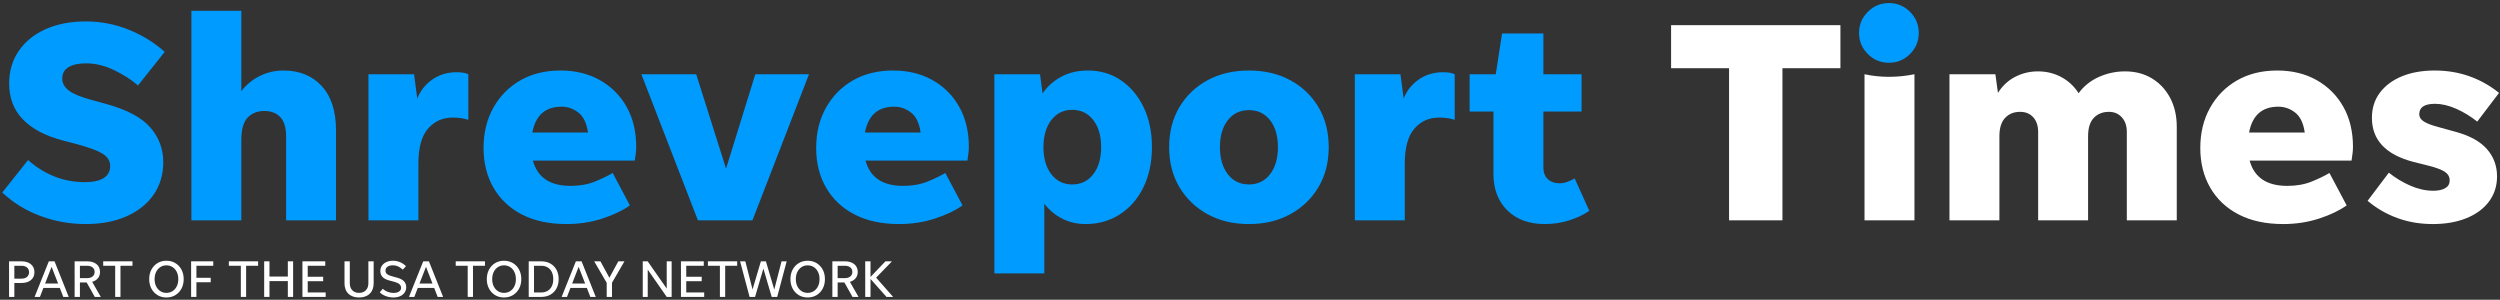 <svg xmlns="http://www.w3.org/2000/svg" width="392" height="47" viewBox="0 0 392 47">
  <rect x="0" y="0" width="392" height="47" fill="#333333" stroke="none"/>
  <g fill="none" fill-rule="evenodd">
    <path fill="#FFFFFF" d="M2.248 43.691L3.365 43.691C3.731 43.691 4.021 43.601 4.234 43.42 4.447 43.24 4.554 42.993 4.554 42.682 4.554 42.37 4.447 42.124 4.234 41.943 4.021 41.763 3.731 41.673 3.365 41.673L2.248 41.673 2.248 43.691zM1.42 46.555L1.42 40.976 3.365 40.976C3.988 40.976 4.483 41.128 4.85 41.435 5.216 41.741 5.399 42.157 5.399 42.682 5.399 43.202 5.216 43.613 4.85 43.917 4.483 44.221 3.988 44.372 3.365 44.372L2.248 44.372 2.248 46.555 1.42 46.555zM7.073 44.454L9.109 44.454 8.091 41.837 7.073 44.454zM9.921 46.555L9.38 45.151 6.803 45.151 6.261 46.555 5.424 46.555 7.656 40.976 8.55 40.976 10.775 46.555 9.921 46.555zM12.531 43.608L13.671 43.608C14.027 43.608 14.31 43.522 14.52 43.347 14.731 43.172 14.836 42.937 14.836 42.641 14.836 42.346 14.731 42.11 14.52 41.935 14.31 41.76 14.027 41.673 13.671 41.673L12.531 41.673 12.531 43.608zM12.531 44.29L12.531 46.555 11.702 46.555 11.702 40.976 13.671 40.976C14.289 40.976 14.779 41.124 15.14 41.422 15.501 41.721 15.681 42.127 15.681 42.641 15.681 43.029 15.572 43.357 15.353 43.626 15.134 43.894 14.833 44.082 14.451 44.191L15.804 46.555 14.861 46.555 13.589 44.29 12.531 44.29z"/>
    <polyline fill="#FFFFFF" points="18.061 46.555 18.061 41.673 16.182 41.673 16.182 40.976 20.769 40.976 20.769 41.673 18.89 41.673 18.89 46.555 18.061 46.555"/>
    <path fill="#FFFFFF" d="M26.094,45.923 C26.456,45.923 26.777,45.832 27.059,45.648 C27.34,45.465 27.561,45.212 27.719,44.889 C27.878,44.566 27.957,44.191 27.957,43.765 C27.957,43.338 27.878,42.964 27.719,42.641 C27.561,42.318 27.34,42.065 27.059,41.882 C26.777,41.698 26.456,41.606 26.094,41.606 C25.734,41.606 25.413,41.698 25.134,41.882 C24.855,42.065 24.636,42.318 24.478,42.641 C24.32,42.964 24.24,43.338 24.24,43.765 C24.24,44.191 24.32,44.566 24.478,44.889 C24.636,45.212 24.855,45.465 25.134,45.648 C25.413,45.832 25.734,45.923 26.094,45.923 Z M26.094,46.646 C25.569,46.646 25.104,46.522 24.699,46.276 C24.295,46.029 23.976,45.69 23.743,45.259 C23.511,44.826 23.395,44.328 23.395,43.765 C23.395,43.202 23.511,42.704 23.743,42.271 C23.976,41.839 24.295,41.5 24.699,41.254 C25.104,41.008 25.569,40.885 26.094,40.885 C26.62,40.885 27.086,41.008 27.494,41.254 C27.901,41.5 28.221,41.839 28.454,42.271 C28.686,42.704 28.803,43.202 28.803,43.765 C28.803,44.328 28.686,44.826 28.454,45.259 C28.221,45.69 27.901,46.029 27.494,46.276 C27.086,46.522 26.62,46.646 26.094,46.646 Z"/>
    <polyline fill="#FFFFFF" points="30.797 46.555 29.968 46.555 29.968 40.976 33.439 40.976 33.439 41.673 30.797 41.673 30.797 43.56 33.037 43.56 33.037 44.257 30.797 44.257 30.797 46.555"/>
    <polyline fill="#FFFFFF" points="37.763 46.555 37.763 41.673 35.884 41.673 35.884 40.976 40.471 40.976 40.471 41.673 38.592 41.673 38.592 46.555 37.763 46.555"/>
    <polyline fill="#FFFFFF" points="41.423 46.555 41.423 40.976 42.252 40.976 42.252 43.363 45.132 43.363 45.132 40.976 45.961 40.976 45.961 46.555 45.132 46.555 45.132 44.077 42.252 44.077 42.252 46.555 41.423 46.555"/>
    <polyline fill="#FFFFFF" points="47.422 46.555 47.422 40.976 50.999 40.976 50.999 41.673 48.25 41.673 48.25 43.396 50.671 43.396 50.671 44.093 48.25 44.093 48.25 45.857 51.065 45.857 51.065 46.555 47.422 46.555"/>
    <path fill="#FFFFFF" d="M56.3 45.923C56.754 45.923 57.111 45.786 57.371 45.513 57.631 45.239 57.761 44.87 57.761 44.405L57.761 40.976 58.59 40.976 58.59 44.413C58.59 45.108 58.385 45.653 57.978 46.05 57.57 46.447 57.011 46.646 56.3 46.646 55.589 46.646 55.031 46.447 54.626 46.05 54.221 45.653 54.019 45.108 54.019 44.413L54.019 40.976 54.848 40.976 54.848 44.405C54.848 44.87 54.978 45.239 55.237 45.513 55.497 45.786 55.851 45.923 56.3 45.923M61.683 46.646C61.262 46.646 60.86 46.571 60.477 46.424 60.094 46.276 59.784 46.079 59.549 45.833L60.017 45.283C60.236 45.485 60.494 45.644 60.793 45.759 61.091 45.874 61.388 45.931 61.683 45.931 62.044 45.931 62.336 45.861 62.557 45.722 62.779 45.582 62.889 45.39 62.889 45.144 62.889 44.919 62.81 44.731 62.651 44.577 62.493 44.424 62.222 44.296 61.839 44.191L61.068 43.986C60.569 43.856 60.207 43.669 59.98 43.429 59.753 43.188 59.64 42.873 59.64 42.485 59.64 42.168 59.724 41.889 59.894 41.647 60.064 41.407 60.298 41.22 60.596 41.086 60.894 40.951 61.232 40.885 61.609 40.885 62.008 40.885 62.383 40.96 62.733 41.11 63.084 41.261 63.393 41.471 63.661 41.738L63.16 42.279C62.925 42.062 62.68 41.893 62.425 41.775 62.172 41.657 61.902 41.599 61.617 41.599 61.273 41.599 60.991 41.671 60.772 41.816 60.553 41.961 60.444 42.162 60.444 42.419 60.444 42.654 60.522 42.838 60.678 42.969 60.834 43.101 61.073 43.21 61.396 43.298L62.257 43.535C62.756 43.672 63.119 43.863 63.349 44.109 63.579 44.356 63.694 44.662 63.694 45.028 63.694 45.352 63.609 45.635 63.439 45.878 63.269 46.121 63.034 46.31 62.733 46.444 62.432 46.578 62.082 46.646 61.683 46.646M65.777 44.454L67.813 44.454 66.796 41.837 65.777 44.454zM68.625 46.555L68.084 45.151 65.507 45.151 64.965 46.555 64.129 46.555 66.361 40.976 67.255 40.976 69.479 46.555 68.625 46.555z"/>
    <polyline fill="#FFFFFF" points="73.336 46.555 73.336 41.673 71.456 41.673 71.456 40.976 76.043 40.976 76.043 41.673 74.164 41.673 74.164 46.555 73.336 46.555"/>
    <path fill="#FFFFFF" d="M79.03 45.923C79.391 45.923 79.713 45.832 79.994 45.648 80.276 45.465 80.496 45.212 80.655 44.889 80.814 44.566 80.893 44.191 80.893 43.765 80.893 43.338 80.814 42.964 80.655 42.641 80.496 42.318 80.276 42.065 79.994 41.882 79.713 41.698 79.391 41.606 79.03 41.606 78.669 41.606 78.349 41.698 78.071 41.882 77.791 42.065 77.572 42.318 77.414 42.641 77.255 42.964 77.175 43.338 77.175 43.765 77.175 44.191 77.255 44.566 77.414 44.889 77.572 45.212 77.791 45.465 78.071 45.648 78.349 45.832 78.669 45.923 79.03 45.923zM79.03 46.646C78.505 46.646 78.04 46.522 77.635 46.276 77.231 46.029 76.912 45.69 76.679 45.259 76.447 44.826 76.331 44.328 76.331 43.765 76.331 43.202 76.447 42.704 76.679 42.271 76.912 41.839 77.231 41.5 77.635 41.254 78.04 41.008 78.505 40.885 79.03 40.885 79.556 40.885 80.022 41.008 80.429 41.254 80.837 41.5 81.157 41.839 81.39 42.271 81.622 42.704 81.738 43.202 81.738 43.765 81.738 44.328 81.622 44.826 81.39 45.259 81.157 45.69 80.837 46.029 80.429 46.276 80.022 46.522 79.556 46.646 79.03 46.646zM83.732 45.857L84.864 45.857C85.259 45.857 85.596 45.772 85.878 45.599 86.16 45.427 86.376 45.185 86.526 44.873 86.676 44.561 86.752 44.191 86.752 43.765 86.752 43.338 86.676 42.969 86.526 42.657 86.376 42.346 86.16 42.104 85.878 41.931 85.596 41.759 85.259 41.673 84.864 41.673L83.732 41.673 83.732 45.857zM82.904 46.555L82.904 40.976 84.864 40.976C85.411 40.976 85.89 41.092 86.3 41.324 86.711 41.557 87.03 41.882 87.257 42.301 87.484 42.719 87.597 43.207 87.597 43.765 87.597 44.323 87.484 44.812 87.257 45.23 87.03 45.648 86.711 45.974 86.3 46.206 85.89 46.438 85.411 46.555 84.864 46.555L82.904 46.555zM89.714 44.454L91.749 44.454 90.732 41.837 89.714 44.454zM92.562 46.555L92.02 45.151 89.444 45.151 88.902 46.555 88.065 46.555 90.297 40.976 91.191 40.976 93.415 46.555 92.562 46.555z"/>
    <polyline fill="#FFFFFF" points="95.959 44.34 95.959 46.555 95.13 46.555 95.13 44.34 93.169 40.976 94.146 40.976 95.549 43.552 96.952 40.976 97.912 40.976 95.959 44.34"/>
    <polyline fill="#FFFFFF" points="104.542 46.555 101.564 42.279 101.564 46.555 100.784 46.555 100.784 40.976 101.555 40.976 104.542 45.25 104.542 40.976 105.314 40.976 105.314 46.555 104.542 46.555"/>
    <polyline fill="#FFFFFF" points="106.774 46.555 106.774 40.976 110.352 40.976 110.352 41.673 107.603 41.673 107.603 43.396 110.024 43.396 110.024 44.093 107.603 44.093 107.603 45.857 110.418 45.857 110.418 46.555 106.774 46.555"/>
    <polyline fill="#FFFFFF" points="112.88 46.555 112.88 41.673 111 41.673 111 40.976 115.587 40.976 115.587 41.673 113.708 41.673 113.708 46.555 112.88 46.555"/>
    <polyline fill="#FFFFFF" points="121.003 46.555 119.698 42.107 118.394 46.555 117.532 46.555 116.047 40.976 116.867 40.976 118 45.39 119.305 40.976 120.092 40.976 121.405 45.406 122.546 40.976 123.35 40.976 121.865 46.555 121.003 46.555"/>
    <path fill="#FFFFFF" d="M126.641 45.923C127.002 45.923 127.323 45.832 127.605 45.648 127.886 45.465 128.107 45.212 128.265 44.889 128.424 44.566 128.504 44.191 128.504 43.765 128.504 43.338 128.424 42.964 128.265 42.641 128.107 42.318 127.886 42.065 127.605 41.882 127.323 41.698 127.002 41.606 126.641 41.606 126.28 41.606 125.96 41.698 125.681 41.882 125.402 42.065 125.183 42.318 125.024 42.641 124.865 42.964 124.786 43.338 124.786 43.765 124.786 44.191 124.865 44.566 125.024 44.889 125.183 45.212 125.402 45.465 125.681 45.648 125.96 45.832 126.28 45.923 126.641 45.923zM126.641 46.646C126.116 46.646 125.651 46.522 125.246 46.276 124.841 46.029 124.522 45.69 124.29 45.259 124.057 44.826 123.941 44.328 123.941 43.765 123.941 43.202 124.057 42.704 124.29 42.271 124.522 41.839 124.841 41.5 125.246 41.254 125.651 41.008 126.116 40.885 126.641 40.885 127.166 40.885 127.633 41.008 128.04 41.254 128.447 41.5 128.767 41.839 129 42.271 129.233 42.704 129.349 43.202 129.349 43.765 129.349 44.328 129.233 44.826 129 45.259 128.767 45.69 128.447 46.029 128.04 46.276 127.633 46.522 127.166 46.646 126.641 46.646zM131.343 43.608L132.483 43.608C132.839 43.608 133.122 43.522 133.333 43.347 133.543 43.172 133.649 42.937 133.649 42.641 133.649 42.346 133.543 42.11 133.333 41.935 133.122 41.76 132.839 41.673 132.483 41.673L131.343 41.673 131.343 43.608zM131.343 44.29L131.343 46.555 130.514 46.555 130.514 40.976 132.483 40.976C133.101 40.976 133.591 41.124 133.952 41.422 134.313 41.721 134.494 42.127 134.494 42.641 134.494 43.029 134.384 43.357 134.165 43.626 133.946 43.894 133.646 44.082 133.263 44.191L134.617 46.555 133.673 46.555 132.401 44.29 131.343 44.29z"/>
    <polyline fill="#FFFFFF" points="138.999 46.555 136.496 43.74 136.496 46.555 135.667 46.555 135.667 40.976 136.496 40.976 136.496 43.42 138.835 40.976 139.861 40.976 137.374 43.535 140.041 46.555 138.999 46.555"/>
    <path class="no-color-change" fill="#009BFF" d="M13.45 35.131C10.96 35.131 8.574 34.704 6.295 33.849 4.015 32.994 2.035 31.771.355 30.182L4.405 25.097C5.605 26.176 6.954 27.024 8.455 27.639 9.955 28.254 11.605 28.562 13.405 28.562 14.605 28.562 15.549 28.352 16.24 27.932 16.93 27.512 17.275 26.882 17.275 26.041 17.275 25.231 16.87 24.579 16.06 24.084 15.25 23.589 13.825 23.071 11.785 22.531L9.895 22.036C7.134 21.316 5.035 20.214 3.595 18.729 2.155 17.244 1.435 15.361 1.435 13.081 1.435 11.132 1.944 9.422 2.965 7.951 3.985 6.481 5.395 5.349 7.195 4.554 8.995 3.759 11.08 3.361 13.45 3.361 15.79 3.361 18.025 3.789 20.155 4.644 22.285 5.499 24.174 6.662 25.825 8.131L21.64 13.396C20.56 12.467 19.292 11.656 17.838 10.966 16.382 10.276 14.935 9.932 13.495 9.932 12.295 9.932 11.372 10.134 10.727 10.539 10.082 10.943 9.76 11.536 9.76 12.316 9.76 13.036 10.097 13.659 10.773 14.184 11.447 14.709 12.61 15.196 14.26 15.646L16.555 16.276C19.855 17.176 22.187 18.406 23.552 19.966 24.917 21.526 25.6 23.341 25.6 25.411 25.6 27.361 25.097 29.064 24.092 30.519 23.087 31.975 21.67 33.106 19.84 33.916 18.01 34.727 15.88 35.131 13.45 35.131M37.84 21.946L37.84 34.546 30.01 34.546 30.01 1.696 37.84 1.696 37.84 14.296C38.589 13.307 39.542 12.519 40.698 11.934 41.852 11.349 43.105 11.057 44.455 11.057 46.944 11.057 48.939 11.866 50.44 13.486 51.94 15.106 52.69 17.432 52.69 20.461L52.69 34.546 44.86 34.546 44.86 21.361C44.86 20.012 44.559 19.015 43.96 18.369 43.359 17.724 42.52 17.401 41.44 17.401 40.36 17.401 39.49 17.746 38.83 18.437 38.17 19.127 37.84 20.297 37.84 21.946M65.604 25.682L65.604 34.546 57.774 34.546 57.774 11.642 64.929 11.642 65.424 15.466C65.904 14.236 66.691 13.238 67.787 12.474 68.882 11.709 70.149 11.326 71.589 11.326 72.399 11.326 73.014 11.432 73.434 11.642L73.434 18.796C73.104 18.677 72.737 18.587 72.332 18.526 71.926 18.467 71.469 18.437 70.959 18.437 69.399 18.437 68.116 19.015 67.112 20.169 66.106 21.324 65.604 23.161 65.604 25.682M88.059 16.727C85.509 16.727 83.979 18.076 83.469 20.776L92.199 20.776C91.988 19.307 91.486 18.264 90.691 17.649 89.896 17.034 89.019 16.727 88.059 16.727zM98.769 32.206C97.628 33.017 96.181 33.707 94.426 34.276 92.671 34.846 90.804 35.131 88.824 35.131 86.093 35.131 83.761 34.629 81.826 33.624 79.891 32.619 78.406 31.216 77.371 29.416 76.336 27.616 75.819 25.546 75.819 23.206 75.819 20.837 76.329 18.736 77.349 16.906 78.368 15.077 79.779 13.644 81.579 12.608 83.379 11.574 85.478 11.057 87.879 11.057 90.219 11.057 92.281 11.559 94.066 12.563 95.851 13.569 97.246 14.964 98.251 16.749 99.256 18.534 99.759 20.627 99.759 23.026 99.759 23.356 99.736 23.701 99.691 24.062 99.646 24.421 99.593 24.797 99.534 25.187L83.559 25.187C84.279 27.826 86.243 29.146 89.454 29.146 90.894 29.146 92.169 28.921 93.279 28.472 94.388 28.021 95.319 27.571 96.069 27.121L98.769 32.206z"/>
    <polyline class="no-color-change" fill="#009BFF" points="126.849 11.642 117.984 34.546 109.434 34.546 100.569 11.642 109.164 11.642 113.844 26.446 118.434 11.642 126.849 11.642"/>
    <path class="no-color-change" fill="#009BFF" d="M140.214 16.727C137.663 16.727 136.133 18.076 135.624 20.776L144.354 20.776C144.143 19.307 143.641 18.264 142.846 17.649 142.051 17.034 141.174 16.727 140.214 16.727zM150.924 32.206C149.783 33.017 148.336 33.707 146.581 34.276 144.826 34.846 142.959 35.131 140.979 35.131 138.248 35.131 135.916 34.629 133.981 33.624 132.046 32.619 130.561 31.216 129.526 29.416 128.491 27.616 127.974 25.546 127.974 23.206 127.974 20.837 128.484 18.736 129.504 16.906 130.523 15.077 131.934 13.644 133.734 12.608 135.533 11.574 137.633 11.057 140.033 11.057 142.374 11.057 144.436 11.559 146.221 12.563 148.006 13.569 149.401 14.964 150.406 16.749 151.411 18.534 151.914 20.627 151.914 23.026 151.914 23.356 151.891 23.701 151.846 24.062 151.801 24.421 151.748 24.797 151.689 25.187L135.714 25.187C136.434 27.826 138.398 29.146 141.609 29.146 143.049 29.146 144.323 28.921 145.434 28.472 146.543 28.021 147.473 27.571 148.224 27.121L150.924 32.206zM168.113 28.921C169.493 28.921 170.595 28.389 171.421 27.324 172.246 26.259 172.658 24.842 172.658 23.071 172.658 21.302 172.246 19.884 171.421 18.818 170.595 17.754 169.493 17.222 168.113 17.222 166.763 17.222 165.675 17.754 164.851 18.818 164.026 19.884 163.613 21.302 163.613 23.071 163.613 24.842 164.026 26.259 164.851 27.324 165.675 28.389 166.763 28.921 168.113 28.921zM170.228 35.131C168.879 35.131 167.648 34.846 166.538 34.276 165.428 33.707 164.498 32.926 163.748 31.937L163.748 42.871 155.919 42.871 155.919 11.642 163.073 11.642 163.478 14.656C164.198 13.576 165.166 12.706 166.381 12.046 167.596 11.387 168.998 11.057 170.589 11.057 172.538 11.057 174.263 11.566 175.763 12.586 177.263 13.606 178.448 15.017 179.319 16.816 180.188 18.616 180.623 20.702 180.623 23.071 180.623 25.441 180.18 27.534 179.296 29.349 178.411 31.164 177.181 32.582 175.606 33.602 174.031 34.621 172.238 35.131 170.228 35.131zM195.834 28.921C197.213 28.921 198.316 28.389 199.141 27.324 199.966 26.259 200.379 24.842 200.379 23.071 200.379 21.302 199.966 19.892 199.141 18.841 198.316 17.791 197.213 17.267 195.834 17.267 194.453 17.267 193.351 17.791 192.526 18.841 191.7 19.892 191.288 21.302 191.288 23.071 191.288 24.842 191.7 26.259 192.526 27.324 193.351 28.389 194.453 28.921 195.834 28.921zM195.834 35.131C193.373 35.131 191.205 34.613 189.331 33.579 187.456 32.544 185.986 31.126 184.921 29.326 183.856 27.526 183.323 25.441 183.323 23.071 183.323 20.702 183.856 18.616 184.921 16.816 185.986 15.017 187.456 13.606 189.331 12.586 191.205 11.566 193.373 11.057 195.834 11.057 198.293 11.057 200.461 11.566 202.336 12.586 204.211 13.606 205.68 15.017 206.746 16.816 207.81 18.616 208.343 20.702 208.343 23.071 208.343 25.441 207.81 27.526 206.746 29.326 205.68 31.126 204.211 32.544 202.336 33.579 200.461 34.613 198.293 35.131 195.834 35.131zM220.268 25.682L220.268 34.546 212.438 34.546 212.438 11.642 219.593 11.642 220.089 15.466C220.568 14.236 221.355 13.238 222.451 12.474 223.546 11.709 224.813 11.326 226.254 11.326 227.063 11.326 227.677 11.432 228.098 11.642L228.098 18.796C227.767 18.677 227.401 18.587 226.996 18.526 226.591 18.467 226.133 18.437 225.623 18.437 224.063 18.437 222.78 19.015 221.776 20.169 220.77 21.324 220.268 23.161 220.268 25.682M249.203 33.062C248.272 33.691 247.207 34.194 246.008 34.568 244.807 34.943 243.548 35.131 242.227 35.131 239.767 35.131 237.81 34.419 236.355 32.994 234.9 31.569 234.173 29.656 234.173 27.256L234.173 17.491 230.437 17.491 230.437 11.642 234.533 11.642 235.522 5.251 242.003 5.251 242.003 11.642 247.988 11.642 247.988 17.491 242.003 17.491 242.003 26.267C242.003 27.047 242.235 27.654 242.7 28.089 243.165 28.524 243.787 28.741 244.568 28.741 244.957 28.741 245.355 28.667 245.76 28.517 246.165 28.366 246.548 28.187 246.908 27.977L249.203 33.062"/>
    <polyline fill="#FFFFFF" points="271.117 34.546 271.117 10.696 262.027 10.696 262.027 3.946 288.577 3.946 288.577 10.696 279.487 10.696 279.487 34.546 271.117 34.546"/>
    <path fill="#FFFFFF" d="M292.356 34.546L292.356 11.642C293.616 11.911 294.891 12.046 296.181 12.046 297.501 12.046 298.837 11.911 300.186 11.642L300.186 34.546 292.356 34.546M313.506 21.361L313.506 34.546 305.676 34.546 305.676 11.642 312.876 11.642 313.281 14.566C313.97 13.457 314.871 12.616 315.981 12.046 317.091 11.477 318.276 11.191 319.536 11.191 320.885 11.191 322.116 11.491 323.225 12.091 324.336 12.691 325.235 13.531 325.926 14.611 326.736 13.502 327.794 12.653 329.098 12.068 330.403 11.483 331.776 11.191 333.216 11.191 334.805 11.191 336.209 11.559 337.424 12.294 338.638 13.029 339.591 14.049 340.281 15.354 340.97 16.659 341.316 18.166 341.316 19.876L341.316 34.546 333.486 34.546 333.486 20.687C333.486 19.727 333.222 18.962 332.698 18.392 332.173 17.821 331.506 17.536 330.696 17.536 329.706 17.536 328.911 17.852 328.31 18.481 327.711 19.111 327.411 20.071 327.411 21.361L327.411 34.546 319.581 34.546 319.581 20.687C319.581 19.727 319.326 18.962 318.816 18.392 318.305 17.821 317.616 17.536 316.746 17.536 315.785 17.536 315.006 17.852 314.406 18.481 313.805 19.111 313.506 20.071 313.506 21.361M357.246 16.727C354.695 16.727 353.166 18.076 352.656 20.776L361.385 20.776C361.176 19.307 360.673 18.264 359.878 17.649 359.083 17.034 358.206 16.727 357.246 16.727zM367.956 32.206C366.815 33.017 365.368 33.707 363.613 34.276 361.858 34.846 359.991 35.131 358.01 35.131 355.28 35.131 352.948 34.629 351.013 33.624 349.078 32.619 347.593 31.216 346.558 29.416 345.523 27.616 345.006 25.546 345.006 23.206 345.006 20.837 345.515 18.736 346.536 16.906 347.555 15.077 348.966 13.644 350.765 12.608 352.565 11.574 354.665 11.057 357.065 11.057 359.406 11.057 361.467 11.559 363.253 12.563 365.038 13.569 366.432 14.964 367.438 16.749 368.443 18.534 368.946 20.627 368.946 23.026 368.946 23.356 368.924 23.701 368.878 24.062 368.833 24.421 368.78 24.797 368.72 25.187L352.746 25.187C353.466 27.826 355.43 29.146 358.64 29.146 360.081 29.146 361.355 28.921 362.466 28.472 363.575 28.021 364.506 27.571 365.256 27.121L367.956 32.206zM381.456 35.131C379.475 35.131 377.623 34.816 375.898 34.187 374.173 33.557 372.62 32.656 371.24 31.486L374.57 27.076C375.62 27.916 376.753 28.6 377.967 29.124 379.183 29.649 380.376 29.911 381.546 29.911 382.325 29.911 382.947 29.776 383.413 29.506 383.878 29.236 384.11 28.831 384.11 28.291 384.11 27.722 383.847 27.264 383.323 26.919 382.798 26.574 381.86 26.236 380.51 25.906L378.35 25.366C374.06 24.227 371.916 21.932 371.916 18.481 371.916 16.951 372.336 15.632 373.176 14.521 374.015 13.412 375.171 12.557 376.64 11.956 378.11 11.356 379.82 11.057 381.77 11.057 383.69 11.057 385.498 11.356 387.193 11.956 388.887 12.557 390.44 13.427 391.85 14.566L388.43 19.066C387.38 18.227 386.27 17.552 385.1 17.041 383.93 16.531 382.835 16.276 381.815 16.276 380.165 16.276 379.341 16.816 379.341 17.896 379.341 18.377 379.588 18.767 380.083 19.066 380.578 19.366 381.275 19.637 382.176 19.876L385.1 20.687C387.29 21.287 388.91 22.187 389.961 23.387 391.01 24.587 391.536 26.012 391.536 27.661 391.536 29.162 391.115 30.474 390.275 31.599 389.435 32.724 388.258 33.594 386.743 34.209 385.228 34.823 383.465 35.131 381.456 35.131"/>
    <path class="no-color-change" fill="#009BFF" d="M296.181,9.841 C294.891,9.841 293.789,9.384 292.874,8.469 C291.958,7.554 291.501,6.451 291.501,5.161 C291.501,3.872 291.958,2.77 292.874,1.854 C293.789,0.939 294.891,0.481 296.181,0.481 C297.47,0.481 298.573,0.939 299.489,1.854 C300.403,2.77 300.861,3.872 300.861,5.161 C300.861,6.451 300.403,7.554 299.489,8.469 C298.573,9.384 297.47,9.841 296.181,9.841"/>
  </g>
</svg>

